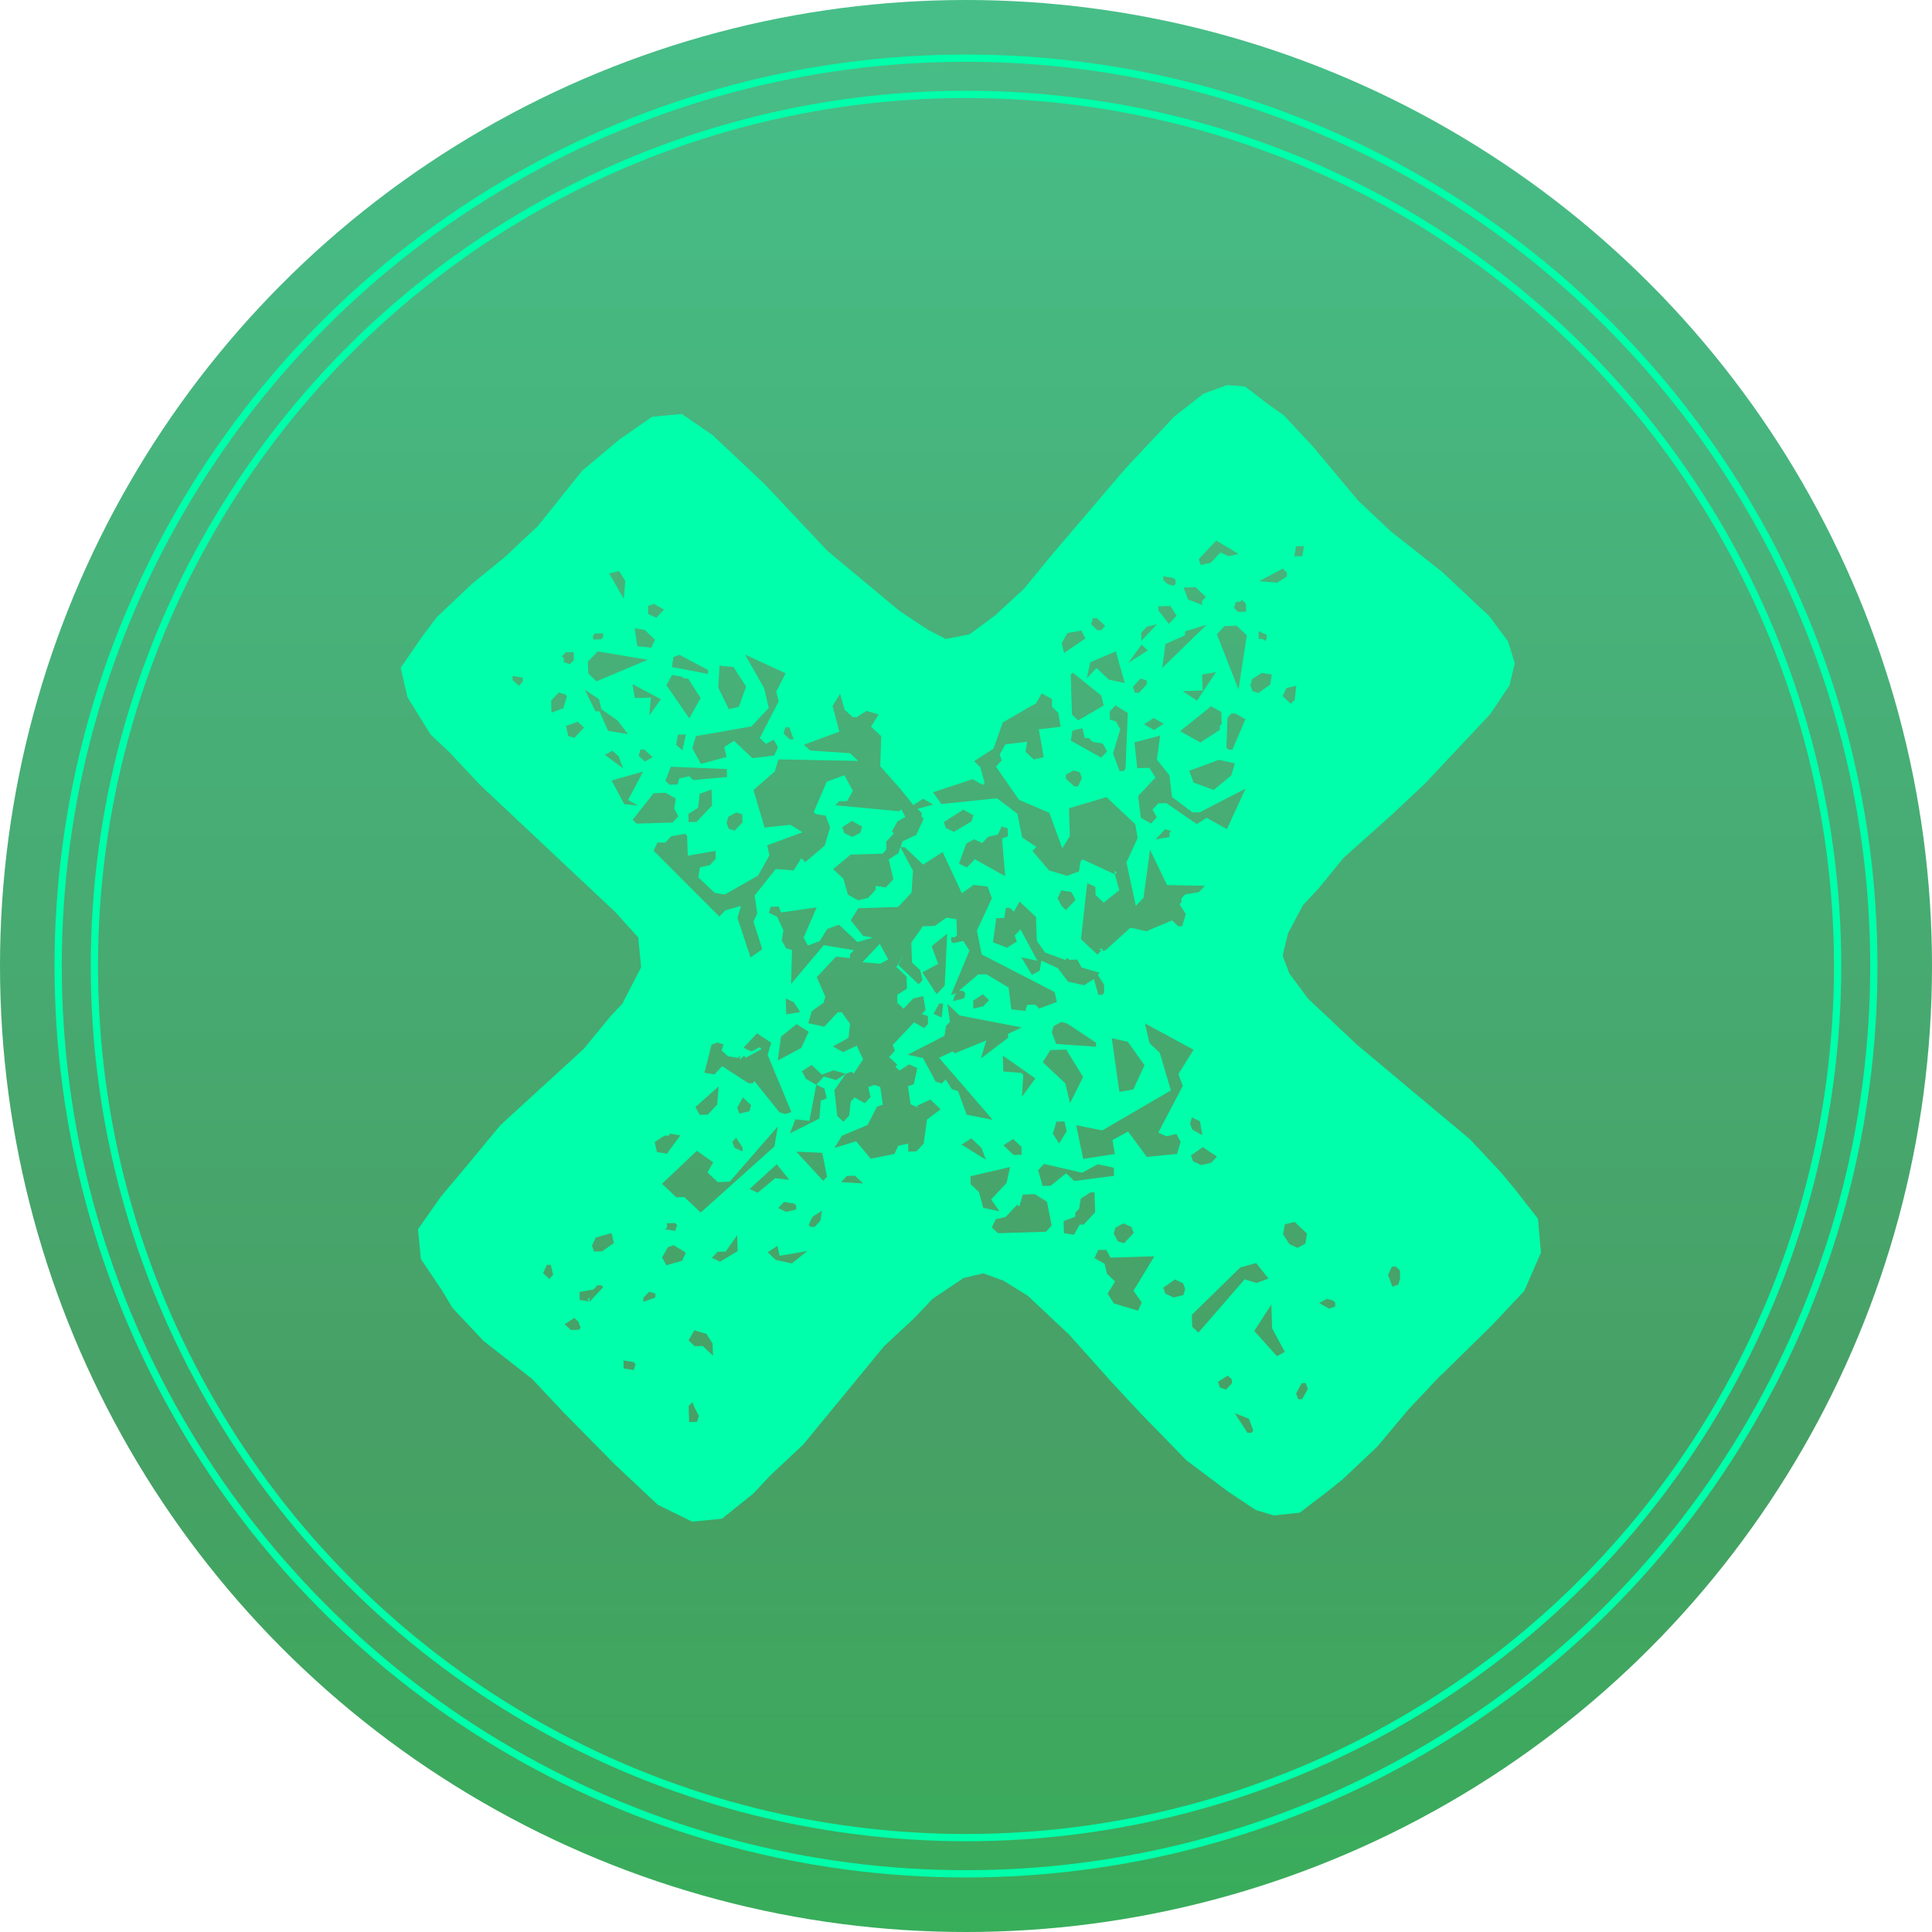 <?xml version="1.0" encoding="UTF-8"?>
<svg id="Layer_2" data-name="Layer 2" xmlns="http://www.w3.org/2000/svg" xmlns:xlink="http://www.w3.org/1999/xlink" viewBox="0 0 200 200">
  <defs>
    <style>
      .cls-1 {
        fill: #0fa;
      }

      .cls-1, .cls-2 {
        stroke-width: 0px;
      }

      .cls-2 {
        fill: url(#linear-gradient);
      }

      .cls-3 {
        fill: none;
        stroke: #0fa;
        stroke-linecap: round;
        stroke-miterlimit: 10;
        stroke-width: .75px;
      }
    </style>
    <linearGradient id="linear-gradient" x1="100" y1="5082" x2="100" y2="5282" gradientTransform="translate(0 5282) scale(1 -1)" gradientUnits="userSpaceOnUse">
      <stop offset="0" stop-color="#38ad5a"/>
      <stop offset=".26" stop-color="#47a065"/>
      <stop offset="1" stop-color="#47be88"/>
    </linearGradient>
  </defs>
  <g id="Layer_1-2" data-name="Layer 1">
    <g id="Layer_1-2" data-name="Layer 1-2">
      <circle class="cls-2" cx="100" cy="100" r="100"/>
      <circle class="cls-3" cx="100" cy="100" r="90.23"/>
      <circle class="cls-3" cx="100" cy="100" r="93.98"/>
      <path class="cls-1" d="M149.18,142.32l-3.4,3.61-3.19,3.81-3.61,3.41-1.61,1.29-2.82,2.15-2.67.29-1.88-.56-2.95-1.97-4.22-3.17-4.69-4.81-2.99-3.21-4.49-5.02-4.25-3.99-2.52-1.57-2.09-.76-2.05.48-3.23,2.17-1.8,1.91-3.21,2.99-8.35,10.16-3.41,3.2-1.8,1.91-3.22,2.58-3.08.3-3.56-1.75-4.46-4.19-5.33-5.41-3.2-3.41-5.07-3.97-3.2-3.41-1.09-1.82-2.17-3.23-.3-3.08,2.37-3.37,3.19-3.81,2.98-3.6,8.63-7.9,2.78-3.39,1.2-1.27,1.95-3.78-.3-3.08-2.35-2.61-14.03-13.19-3.2-3.41-1.91-1.8-2.39-3.84-.71-3.07,2.17-3.16,1.59-2.11,3.61-3.41,3.42-2.79,3.41-3.2,4.57-5.71,3.82-3.22,3.43-2.38,3.08-.3,3.16,2.17,5.32,5,6.61,7.02,7.41,6.17,2.95,1.97,1.89.97,2.46-.49,2.62-1.94,3.01-2.78,2.78-3.39,7.77-9.11,5-5.32,3.02-2.36,2.45-.9,1.86.15,2.32,1.79,1.69,1.19,2.99,3.21,4.71,5.63,3.4,3.2,5.29,4.17,4.89,4.59,1.94,2.62.69,2.25-.55,2.29-1.97,2.95-6.79,7.23-3.41,3.2-5.02,4.49-2.58,3.17-1.6,1.7-1.56,2.94-.55,2.29.68,1.83,1.94,2.62,5.1,4.8,11.65,9.75,3.2,3.41,1.5,1.81,2.36,3.02.31,3.5-1.73,3.98-3.4,3.61-5.21,5.11v-.04ZM63.05,59.35l1.53,2.64.15-1.86-.65-1.01-1.03.24h0ZM54.11,70.56v-.41l-1.05-.17v.41l.65.6.4-.42h0ZM59.41,68.34l-.02-.83-.83.02-.4.42.21.2v.41l.64.19.4-.42h0ZM62.43,65.97v-.41l-.84.02-.2.21v.41l.84-.02.2-.21ZM60.86,68.49l.04,1.24.85.8,5.3-2.23-5.18-.87-1,1.06h-.01ZM58.32,73.32l.37-1.25-.21-.2-.63-.19-.8.85.04,1.24,1.22-.45h0ZM67.08,62.73l.02.83.84.39.8-.85-1.05-.59s-.61.22-.61.22ZM67.8,66.21l-1.06-1-1.04-.17.27,1.85,1.45.16.39-.84h0ZM62.93,75.65l2.08.35-1.07-1.41-1.69-1.18-.24-1.03-1.47-.98,1.1,2.23h.41l.89,2.02h0ZM60.45,75.31l-.64-.6-1.22.45.24,1.03.63.19,1-1.06h-.01ZM65.47,70.82l.25,1.44,1.65-.05-.15,1.86,1.19-1.69-2.94-1.56h0ZM69.72,68.01l-.17,1.04,3.74.71v-.41l-2.95-1.56-.61.22h-.01ZM71.36,74.36l1.17-2.1-1.3-2.02h-.41l-.21-.19-1.04-.17-.59,1.05,2.38,3.43h0ZM62.6,78.14l1.9,1.39-.45-1.22-.64-.6-.81.44h0ZM74.49,68.9l-.14,2.27,1.1,2.24,1.03-.24.76-2.09-1.3-2.02-1.45-.16h0ZM66.71,77.6h-.41l-.19.63.64.6.81-.44-.85-.8h0ZM66.07,83.4l-1.05-.59,1.56-2.94-3.27.93,1.31,2.44,1.45.16h0ZM77.14,67.79l1.96,3.45.48,2.05-1.8,1.91-5.74,1-.37,1.25.88,1.62,2.66-.7-.24-1.03,1.01-.65,1.91,1.8,2.26-.28.39-.84-.44-.81-.81.44-.64-.6,1.95-3.78-.24-1.03.97-1.89-4.19-1.93h0v.02ZM71,76.03l-.83.02-.17,1.04.64.6.36-1.66ZM70.31,80.59l1.03-.24.42.4,3.5-.31-.02-.83-5.79-.24-.57,1.46.42.4.83-.02.19-.63h-.01ZM70.23,84.51l-.44-.81.17-1.04-1.05-.59-1.24.04-2.18,2.75.42.4,3.71-.11.6-.64h.01ZM72.43,82.17l-.16,1.45-1.01.65.02.83.83-.02,1.6-1.7-.05-1.65-1.22.45h0ZM95.62,118.39l.34-2.49,1.41-1.07-1.06-1-1.42.66.21.2-.84-.39-.27-1.85.61-.22.36-1.66-.84-.39-1.01.65-.42-.4.2-.21-.85-.8.6-.64-.22-.61,2.2-2.34,1.05.59.4-.42-.02-.83-.63-.19.4-.42-.25-1.44-1.03.24-1,1.06-.64-.6-.02-.83,1.01-.65-.04-1.24-1.06-1,.78-1.26-.59,1.05,2.12,2,.4-.42-.24-1.03-.85-.8-.07-2.06,1.19-1.69,1.24-.04,1.21-.86,1.04.17.05,1.65-.2.21h-.41v.42s.22.2.22.2l1.03-.24.65,1.01-1.92,4.6.61-.22-.2.21-.19.63,1.03-.24.2-.21v-.41l-.22-.2h-.41l2.01-1.7.83-.02,2.31,1.38.28,2.26,1.45.16.19-.63.83-.02.42.4,1.83-.68-.24-1.03-7.55-3.89-.49-2.46,1.55-3.35-.45-1.22-1.45-.16-1.21.86-1.99-4.27-2.02,1.3-1.91-1.8h-.41l.19-.61,1.42-.66.77-1.68-.21-.2v-.41l-.44-.4,1.64-.46-1.05-.59-1.01.65-1.29-1.61-2.14-2.41.11-3.1-1.06-1,.78-1.26-1.25-.37-1.01.65h-.41l-.85-.78-.46-1.64-.78,1.26.7,2.66-3.67,1.35.64.6,4.13.28.85.8-8.26-.16-.37,1.25-2.21,1.92,1.15,3.89,2.67-.29,1.26.78-3.67,1.35.24,1.03-1.17,2.1-3.45,1.96-1.04-.17-1.7-1.6.17-1.04,1.03-.24.6-.64-.02-.83-2.87.5-.07-2.06-.21-.2-1.44.25-.6.64-.83.02-.39.84,6.81,6.81.6-.64,1.64-.46-.37,1.25,1.36,4.09,1.21-.86-.91-2.86.39-.84-.27-1.85,2.18-2.75,1.86.15.78-1.26.42.4,2.01-1.71.56-1.88-.45-1.22-1.04-.17-.21-.2,1.35-3.14,1.83-.68.88,1.62-.59,1.05-.83.02-.4.42,6.62.62.2-.21.44.81-.81.44-.59,1.05.21.2-.8.85.02.83-.4.42-3.3.1-1.81,1.5,1.06,1,.46,1.64,1.05.59,1.03-.24.8-.85v-.41l1.03.17.8-.85-.48-2.05,1.01-.65.19-.63,1.31,2.44-.14,2.27-1.4,1.49-4.12.13-.78,1.26,1.29,1.61,1.04.17-1.64.46-1.91-1.8-1.22.45-.78,1.26-1.22.45-.44-.81,1.35-3.14-3.7.53-.22-.61-.83.02-.19.63.84.39.66,1.42-.17,1.04.44.81.62.19-.1,3.51,3.39-4.02,3.11.52-.4.42v.41l-1.44-.16-2,2.12.89,2.03-.19.63-1.21.86-.37,1.25,1.66.36,1.4-1.49h.41l.86,1.2-.16,1.45-1.62.88,1.05.59,1.42-.66.66,1.42-.98,1.47-.21-.2-.61.22-1.25-.37-1.22.45-1.06-1-1.01.65.44.81,1.05.59-.71,3.74-1.45-.16-.57,1.46,3.05-1.54.15-1.86.61-.22-.24-1.03-.84-.39.8-.85,1.25.37,1.01-.65-1.18,1.69.29,2.67.64.6.6-.64.16-1.45.4-.42,1.05.59.6-.64-.24-1.03.61-.22.63.19.27,1.85-.61.22-.97,1.89-2.65,1.11-.78,1.26,2.25-.69,1.5,1.81,2.46-.49.39-.84,1.03-.24.02.83.83-.02.8-.85h0l-.04.05ZM81.3,75.3l-.19.63.64.6h.41l-.45-1.24h-.41ZM75.21,85.18l.22.61.63.19.8-.85-.02-.83-.63-.19-.81.44-.19.63h0ZM87.41,86.25l.84.39.81-.44.19-.63-1.05-.59-1.01.65.22.61h0ZM110.5,65.52l-.59,1.05.24,1.03,2.22-1.51-.44-.81-1.44.25h.01ZM113.14,64l-.19.63.64.6h.41l.4-.44-.85-.8h-.41ZM122.29,93.01l.4-.42,1.44-.25.6-.64-3.92-.08-1.76-3.66-.67,4.97-.8.85-.97-4.51,1.16-2.51-.25-1.44-2.97-2.8-3.89,1.15.09,2.88-.78,1.26-1.35-3.67-3.14-1.35-2.38-3.43.6-.64-.22-.61.59-1.05,2.26-.28-.17,1.04.85.8,1.03-.24-.5-2.87,2.26-.28-.25-1.44-.64-.6-.02-.83-1.05-.59-.59,1.05-.81.44-2.64,1.53-.95,2.71-2.02,1.3.64.6.46,1.64-.2.21-1.05-.59-4.09,1.36.86,1.21,5.76-.59,2.11,1.59.49,2.46,1.47.98-.4.42,1.71,2.01,1.88.56,1.22-.45.17-1.04.2-.21,3.35,1.55.46,1.64-1.61,1.29-.85-.8-.02-.83-.84-.39-.65,5.8,1.7,1.6.4-.42h.41l2.61-2.36,1.66.36,2.65-1.12.64.6h.41l.37-1.26-.65-1.01.2-.21v-.41h-.02v.02ZM74.75,110.37l2.74,1.77h.41l.2-.22,2.58,3.22.63.19.61-.22-2.45-5.91.37-1.25-1.47-.98-1.4,1.49.84.39.81-.44.21.2-1.62.88-.21-.2-.4.42v-.41l-.21.21-1.04-.17-.64-.6.19-.63-.63-.19-.61.22-.74,2.91,1.04.17.8-.85h-.01ZM120.43,59.65v.41l.44.4.62.19.2-.21v-.41l-.22-.2-1.04-.17h0ZM110.84,69.85l.13,4.12.64.6,2.64-1.53-.24-1.03-2.96-2.38-.2.21h-.01ZM115.52,67.43l-2.65,1.12-.36,1.66,1-1.06,1.27,1.2,1.66.36-.93-3.27h.01ZM100.77,84.4l-1.05-.59-2.02,1.3.22.61.84.39,1.82-1.09.19-.62h0ZM124.09,57.88l.22.61,1.03-.24,1-1.06.84.39,1.03-.24-2.31-1.38-1.8,1.91h0ZM81.39,105.01l1.44-.25-.65-1.01-.84-.39.05,1.65h0ZM121.8,63.74l-.65-1.01-1.24.04v.41l1.09,1.41.8-.85h0ZM69.04,119.43l1.39-1.9-1.04-.17-.2.21h-.41l-1.01.66.24,1.03,1.04.17h0ZM124.43,62.21l.4-.42-1.06-1-1.24.04.45,1.22,1.46.57v-.41h-.01ZM118.74,64.86l-.6.64.02.83,1.6-1.7-1.03.24h.01ZM74.25,114.32l.15-1.86-2.41,2.14.44.81.83-.02,1-1.06h-.01ZM57.26,131.97l-.24-1.03h-.41l-.39.85.64.6.4-.42h0ZM118.18,66.73l-1.39,1.9,2.02-1.3-.64-.6h.01ZM80.51,109.79l2.44-1.31.77-1.68-1.26-.78-1.61,1.29-.34,2.49h0ZM114.6,77.78l-.44-.81-1.04-.17-.42-.4h-.41l-.24-1.01-1.03.24-.17,1.04,3.15,1.76.6-.64h0ZM103.31,86.39l-1.03.24-.6.64-.84-.39-.81.44-.76,2.09.84.39.8-.85,3.15,1.76-.33-3.91.61-.22-.02-.83-.63-.19-.39.84h0ZM63.55,128.68l-.24-1.03-1.64.46-.39.84.22.61.83-.02,1.21-.86h0ZM91.07,97.7l.88,1.62-.81.44-1.86-.15,1.8-1.91h-.01ZM122.67,65.36v.41l-2.02.89-.34,2.49,4.61-4.48-2.25.69h0ZM68.52,122.54l1.49,1.4.83-.02,1.7,1.6,7.63-6.84.35-2.08-4.98,5.73-1.24.04-1.06-1,.59-1.05-1.69-1.19-3.61,3.41h0ZM76.32,114.67l.22.61,1.03-.24.19-.63-.85-.8-.59,1.05h0ZM117.5,71.71h.41l.8-.86v-.41l-.64-.19-.8.85.22.61h0ZM116.74,73.8l-1.26-.78-.6.64.02.83.63.19.44.81-.75,2.5.68,1.83h.41l.2-.22.24-5.79h0ZM112,80.55l-.22-.61-.63-.19-.81.44v.41l.86.8h.41l.39-.85h0ZM60.01,134.57l1.04.17,1.4-1.49-.21-.2h-.41l-.4.44-1.44.25.02.83h0ZM94.36,97.6l-.78,1.26.78-1.26ZM127.94,62.31l-.19.63.42.4.83-.02-.02-.83-.42-.4-.2.21h-.41s0,.01,0,.01ZM130.35,60.17l1.86.15,1.01-.65v-.41l-.44-.4-2.44,1.31h.01ZM76.03,118.81l.84.39v-.41l-.66-1.01-.4.42.22.61h0ZM134.16,56.55l-.17,1.04.83-.02.17-1.04-.83.02ZM61.03,134.32v.41l-.2-.2.2-.21ZM60.1,137.44l-.22-.61-.42-.4-1.01.65.64.6.83-.02.2-.21h-.02ZM128.01,64.77l-1.24.04-.8.85,2.24,5.71.86-5.6-1.06-1h0ZM69.9,127.44l.19-.63-.21-.2-.83.02v.41l-.19.21,1.04.17h0v.02ZM97.11,99.78l-1.62.88,1.3,2.02.21.2.8-.85.25-5.37-1.61,1.29.68,1.83h-.01ZM119.43,74.33l-1.01.65,1.05.59,1.01-.65-1.05-.59ZM124.5,71.48l-2.06.07,1.47.98,1.97-2.95-1.44.25.05,1.65h0ZM124.27,84.08l-.83.02-2.11-1.59-.28-2.26-1.29-1.61.34-2.49-2.66.7.29,2.67,1.24-.04.65,1.01-1.8,1.91.28,2.26,1.05.59.6-.64-.44-.81.6-.64.83-.02,3.16,2.17,1.01-.65,2.1,1.17,1.93-4.19-4.67,2.41h0v.03ZM68.97,130.98l1.64-.46.39-.84-1.26-.78-.61.22-.59,1.05.44.81h-.01ZM130.29,65.32l.02.83h.41l.21.19.2-.21v-.41l-.85-.39h0ZM107.82,99.45l1.68.77,1.07,1.41,1.66.36,1.01-.65.46,1.64h.41l.2-.22-.02-.83-.65-1.01.2-.21-1.88-.56-.44-.81-.83.02-.21-.2-.2.21-2.09-.76-.86-1.21-.08-2.47-1.7-1.6-.59,1.05-.42-.4h-.41l-.17,1.05-.83.02-.34,2.49,1.46.57,1.01-.65-.22-.61.6-.64,1.75,3.25-1.66-.36,1.09,1.82.81-.44.17-1.04v.02h.02ZM67.84,134.32v-.41l-.64-.19-.6.64v.41l1.24-.45ZM126.43,73.7l-1.05-.59-3.22,2.58,2.1,1.17,2.02-1.3v-.41l.19-.21-.04-1.24h0ZM81.7,122.13l-1.29-1.61-2.81,2.56.84.39,1.81-1.5,1.45.16h0ZM85.61,121.8l-.49-2.46-2.69-.12,2.78,3.01.4-.42h0ZM97.48,105.34l.16-1.45h-.41l-.59,1.06.84.39h0ZM129.62,70.3l-.19.63.22.61.63.19,1.21-.86.17-1.04-1.04-.17-1.01.65h0ZM93.89,109.17l1.66.36,1.31,2.44.63.19.4-.42.65,1.01.63.19.9,2.45,2.7.54-5.56-6.43,1.42-.66.21.2,3.26-1.34-.56,1.88,2.82-2.15v-.41l1.41-.66-6.43-1.24-1.27-1.2.27,1.85-.4.42-.17,1.04-3.86,1.98h0l-.02-.04ZM73.7,130.22l.84.39,1.82-1.09-.05-1.65-1.19,1.69-.83.02-.6.64h.01ZM109.48,93l.44.81.42.4,1-1.06-.44-.81-1.04-.17-.39.84h.01ZM128.93,74.45l-1.05-.59h-.41l-.4.44-.11,3.1.21.2h.41l1.35-3.15ZM65.6,141.82l.19-.62-.21-.2-1.04-.17.02.83,1.04.17h0ZM127.46,80.27l.37-1.25-1.66-.36-3.06,1.13.45,1.22,2.09.76,1.81-1.5h0ZM100.76,104.41l1.03-.24.6-.64-.64-.6-1.01.65.02.83h0ZM82.42,125.2v-.41l-.22-.2-1.04-.17-.6.64.84.39,1.03-.24h0ZM133.17,71.22l-.39.84.85.8.4-.42.16-1.45-1.03.24h0ZM115.6,90.33l-.2.21v-.41s.2.2.2.2ZM121.04,86.24l.2-.21-.62-.19-1,1.06,1.44-.25v-.41h-.02ZM80.47,128.98l-1.01.65.85.8,1.66.36,1.61-1.29-2.87.5-.24-1.03h0ZM73.81,140.33l-.04-1.24-.65-1.01-1.25-.37-.59,1.05.64.6.83-.02,1.06,1h0ZM89.35,122.51l-.85-.8-.83.02-.6.64,2.27.14h.01ZM85.11,125.32l-1.01.65-.39.84.21.2h.41l.6-.65.17-1.04h.01ZM114.19,98.22l-.2.21-.21-.2h.41,0ZM105.79,113.54l1.39-1.9-3.37-2.37.05,1.65,1.86.15.21.2-.14,2.27h0ZM72.16,147.19l.19-.63-.44-.81-.22-.61-.4.42.05,1.65.83-.02h-.01ZM110.51,105.97l-.63-.19-.81.44-.19.63.45,1.22,4.13.28v-.41l-2.96-1.97h.01ZM110.76,114.22l1.36-2.73-1.74-2.84-1.65.05-.78,1.26,2.34,2.2.48,2.05h-.01ZM102.06,120.06l-.45-1.22-1.06-1-1.01.65,2.52,1.57h0ZM103.46,125.38l-.86-1.21,1.6-1.7.36-1.66-4.1.95.02.83.85.8.46,1.64,1.66.36h.01ZM105.73,118.71l-.85-.8-1.01.65,1.06,1,.83-.02-.02-.83h-.01ZM115.09,107.48l.79,5.55,1.44-.25,1.16-2.51-1.73-2.43-1.66-.36h0ZM121.85,119.45l.37-1.25-.44-.81-1.03.24-.84-.39,2.53-4.83-.45-1.22,1.57-2.52-5.04-2.73.48,2.05,1.06,1,1.15,3.89-7.1,4.14-2.7-.54.72,3.49,3.28-.51-.25-1.44,1.62-.88,1.94,2.62,3.08-.3h.05ZM110.43,117.12l-.24-1.03-.83.02-.37,1.25.65,1.01.78-1.26h.01ZM115.32,121.71l-.02-.83-1.66-.36-1.62.88-3.95-.91-.6.64.46,1.64.83-.02,1.61-1.29.85.8,4.11-.54h-.01ZM108.87,126.86l-.49-2.46-1.26-.78-1.24.04-.37,1.25-.21-.2-1.2,1.27-1.03.24-.39.84.64.6,4.95-.15.6-.64h0ZM113.37,125.49l-.07-2.06h-.41l-1.01.66-.17,1.04-.4.42v.41l-1.21.45.04,1.24,1.04.17.59-1.05h.41l1.2-1.29h0ZM124.47,117.51l-.25-1.44-.84-.39-.19.63.22.61,1.05.59h0ZM115.48,127.07l-.19.63.44.81.63.19,1-1.06-.22-.61-.84-.39-.81.44h-.01ZM117.81,135.67l.39-.84-.86-1.21,2.16-3.57-4.54.14-.44-.81-.83.02-.39.84,1.05.59.24,1.03.85.8-.78,1.26.65,1.01,2.5.75h0ZM123.29,119.61l.22.61.84.39,1.03-.24.6-.64-1.47-.98-1.21.86h0ZM122.5,134.08l.19-.63-.22-.61-.84-.39-1.21.86.22.61.84.39,1.03-.24h-.01ZM131.32,132.36l-1.29-1.61-1.64.46-5.01,4.9.04,1.24.64.6,4.78-5.51,1.25.37,1.22-.45h0ZM135.13,128.74l.17-1.04-1.27-1.2-1.03.24-.17,1.04.65,1.01.84.39.81-.44h0ZM133,139.95l-1.31-2.44-.08-2.47-1.77,2.74,2.35,2.61.81-.44h0ZM127.53,143.21v-.41l-.44-.4-1.01.65.22.61.62.19.6-.64h.01ZM137.61,135.47l.61-.22v-.41l-.22-.2-.63-.19-.81.44,1.05.59h0ZM129.74,148.09l-.45-1.22-1.46-.57,1.3,2.02h.41l.2-.22h0ZM144.08,131.14l-.39.84.45,1.22.61-.22.19-.63-.02-.83-.42-.4h-.41s0,.02,0,.02ZM134.8,144.84l.59-1.05-.22-.61h-.41l-.59,1.06.22.61h.41Z"/>
    </g>
  </g>
</svg>